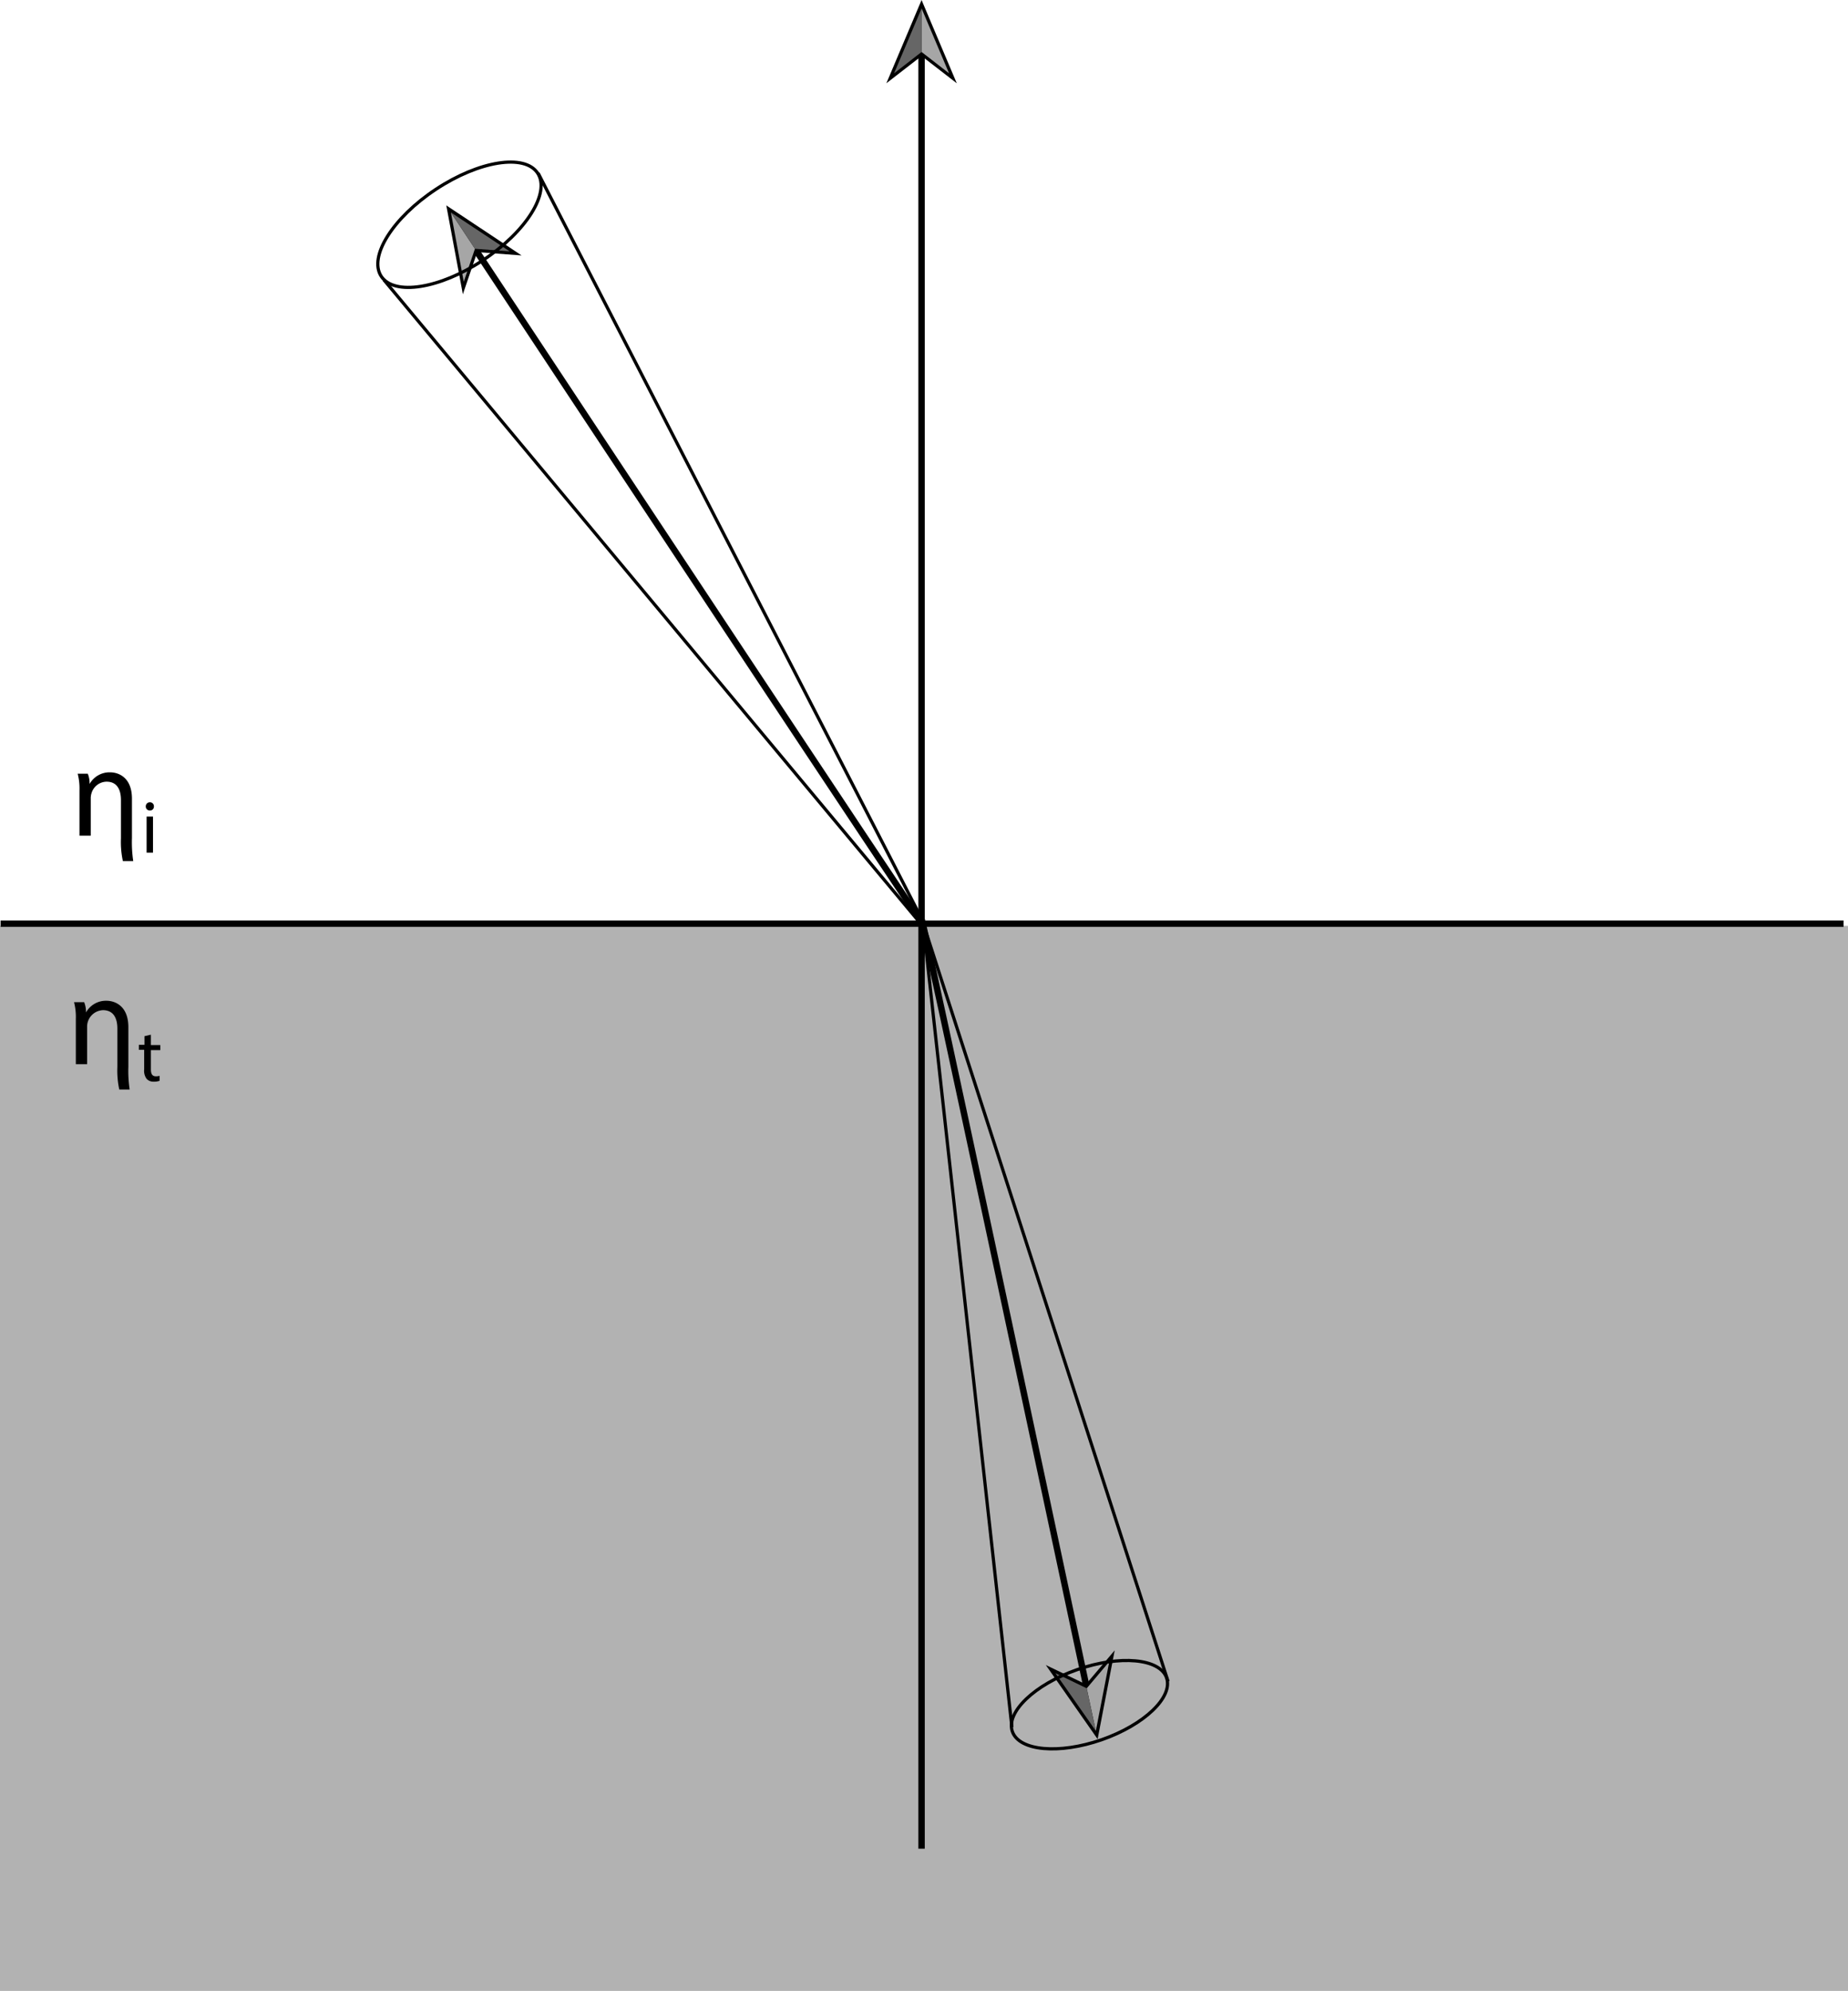 <svg id="Layer_1" data-name="Layer 1" xmlns="http://www.w3.org/2000/svg" viewBox="0 0 288.78 311.06"><defs><style>.cls-1,.cls-4{fill:#666;}.cls-1{opacity:0.5;}.cls-2,.cls-5{fill:none;stroke:#000;stroke-miterlimit:10;}.cls-3{fill:#a6a6a6;}.cls-5{stroke-width:0.5px;}</style></defs><title>Radiance change at refraction</title><rect class="cls-1" y="144.66" width="288.78" height="166.4"/><line class="cls-2" x1="0.09" y1="144.31" x2="288.09" y2="144.31"/><line class="cls-2" x1="144.01" y1="288.84" x2="144.01" y2="8.1"/><polygon points="149.51 13.01 144.01 8.75 138.51 13.01 144.01 0 149.51 13.01"/><polygon class="cls-3" points="148.31 11.46 144.01 1.31 144.01 8.12 148.31 11.46"/><polygon class="cls-4" points="139.71 11.46 144.01 1.31 144.01 8.12 139.71 11.46"/><path class="cls-2" d="M74.21,38.85C90.13,62.93,143.23,143.18,144,144"/><polygon points="72.33 45.98 74.57 39.39 81.51 39.91 69.74 32.09 72.33 45.98"/><polygon class="cls-3" points="72.47 44.02 70.46 33.19 74.22 38.87 72.47 44.02"/><polygon class="cls-4" points="79.64 39.27 70.46 33.19 74.22 38.87 79.64 39.27"/><path class="cls-2" d="M169.83,263.8C163.92,236,144.43,144.54,144,143.53"/><polygon points="174.19 257.85 169.69 263.16 163.42 260.14 171.52 271.72 174.19 257.85"/><polygon class="cls-3" points="173.34 259.62 171.24 270.44 169.82 263.78 173.34 259.62"/><polygon class="cls-4" points="164.93 261.42 171.24 270.44 169.82 263.78 164.93 261.42"/><line class="cls-5" x1="144.03" y1="143.57" x2="84.1" y2="27.06"/><line class="cls-5" x1="143.36" y1="143.69" x2="59.99" y2="43.73"/><ellipse class="cls-5" cx="71.79" cy="35.11" rx="14.64" ry="6.65" transform="translate(-7.46 45.35) rotate(-33.42)"/><ellipse class="cls-5" cx="170.24" cy="266.35" rx="12.76" ry="5.8" transform="translate(-78.22 70.92) rotate(-19.23)"/><line class="cls-5" x1="182.53" y1="262.7" x2="144.25" y2="144.22"/><line class="cls-5" x1="158.13" y1="269.86" x2="144.25" y2="144.22"/><path d="M12.42,130.57v-7.06a9.14,9.14,0,0,0-.28-2.62h1.58a4,4,0,0,1,.28,1.6h0a3.56,3.56,0,0,1,3.2-1.82c1.34,0,3.42.8,3.42,4.12v6.14a19.89,19.89,0,0,0,.2,3.6H19.2a14,14,0,0,1-.3-3.54v-6c0-1.56-.58-2.86-2.24-2.86a2.5,2.5,0,0,0-2.36,1.8,2.53,2.53,0,0,0-.12.82v5.82Z"/><path d="M24.05,126a.6.6,0,0,1-.65.63.61.61,0,0,1-.62-.63.63.63,0,0,1,.64-.65A.61.61,0,0,1,24.05,126Zm-1.14,7.22v-5.64h1v5.64Z"/><path d="M11.85,166.27v-7.06a9.26,9.26,0,0,0-.28-2.63h1.58a4.1,4.1,0,0,1,.29,1.61h0a3.54,3.54,0,0,1,3.2-1.83c1.34,0,3.42.81,3.42,4.13v6.14a19.89,19.89,0,0,0,.2,3.6H18.64a14,14,0,0,1-.3-3.54v-6c0-1.56-.58-2.86-2.24-2.86a2.58,2.58,0,0,0-2.49,2.62v5.82Z"/><path d="M23.58,161.66v1.62h1.47v.79H23.58v3c0,.7.2,1.09.77,1.09a2,2,0,0,0,.59-.07l0,.77a2.34,2.34,0,0,1-.91.14,1.43,1.43,0,0,1-1.11-.43,2.09,2.09,0,0,1-.39-1.47v-3.07H21.7v-.79h.88v-1.35Z"/></svg>